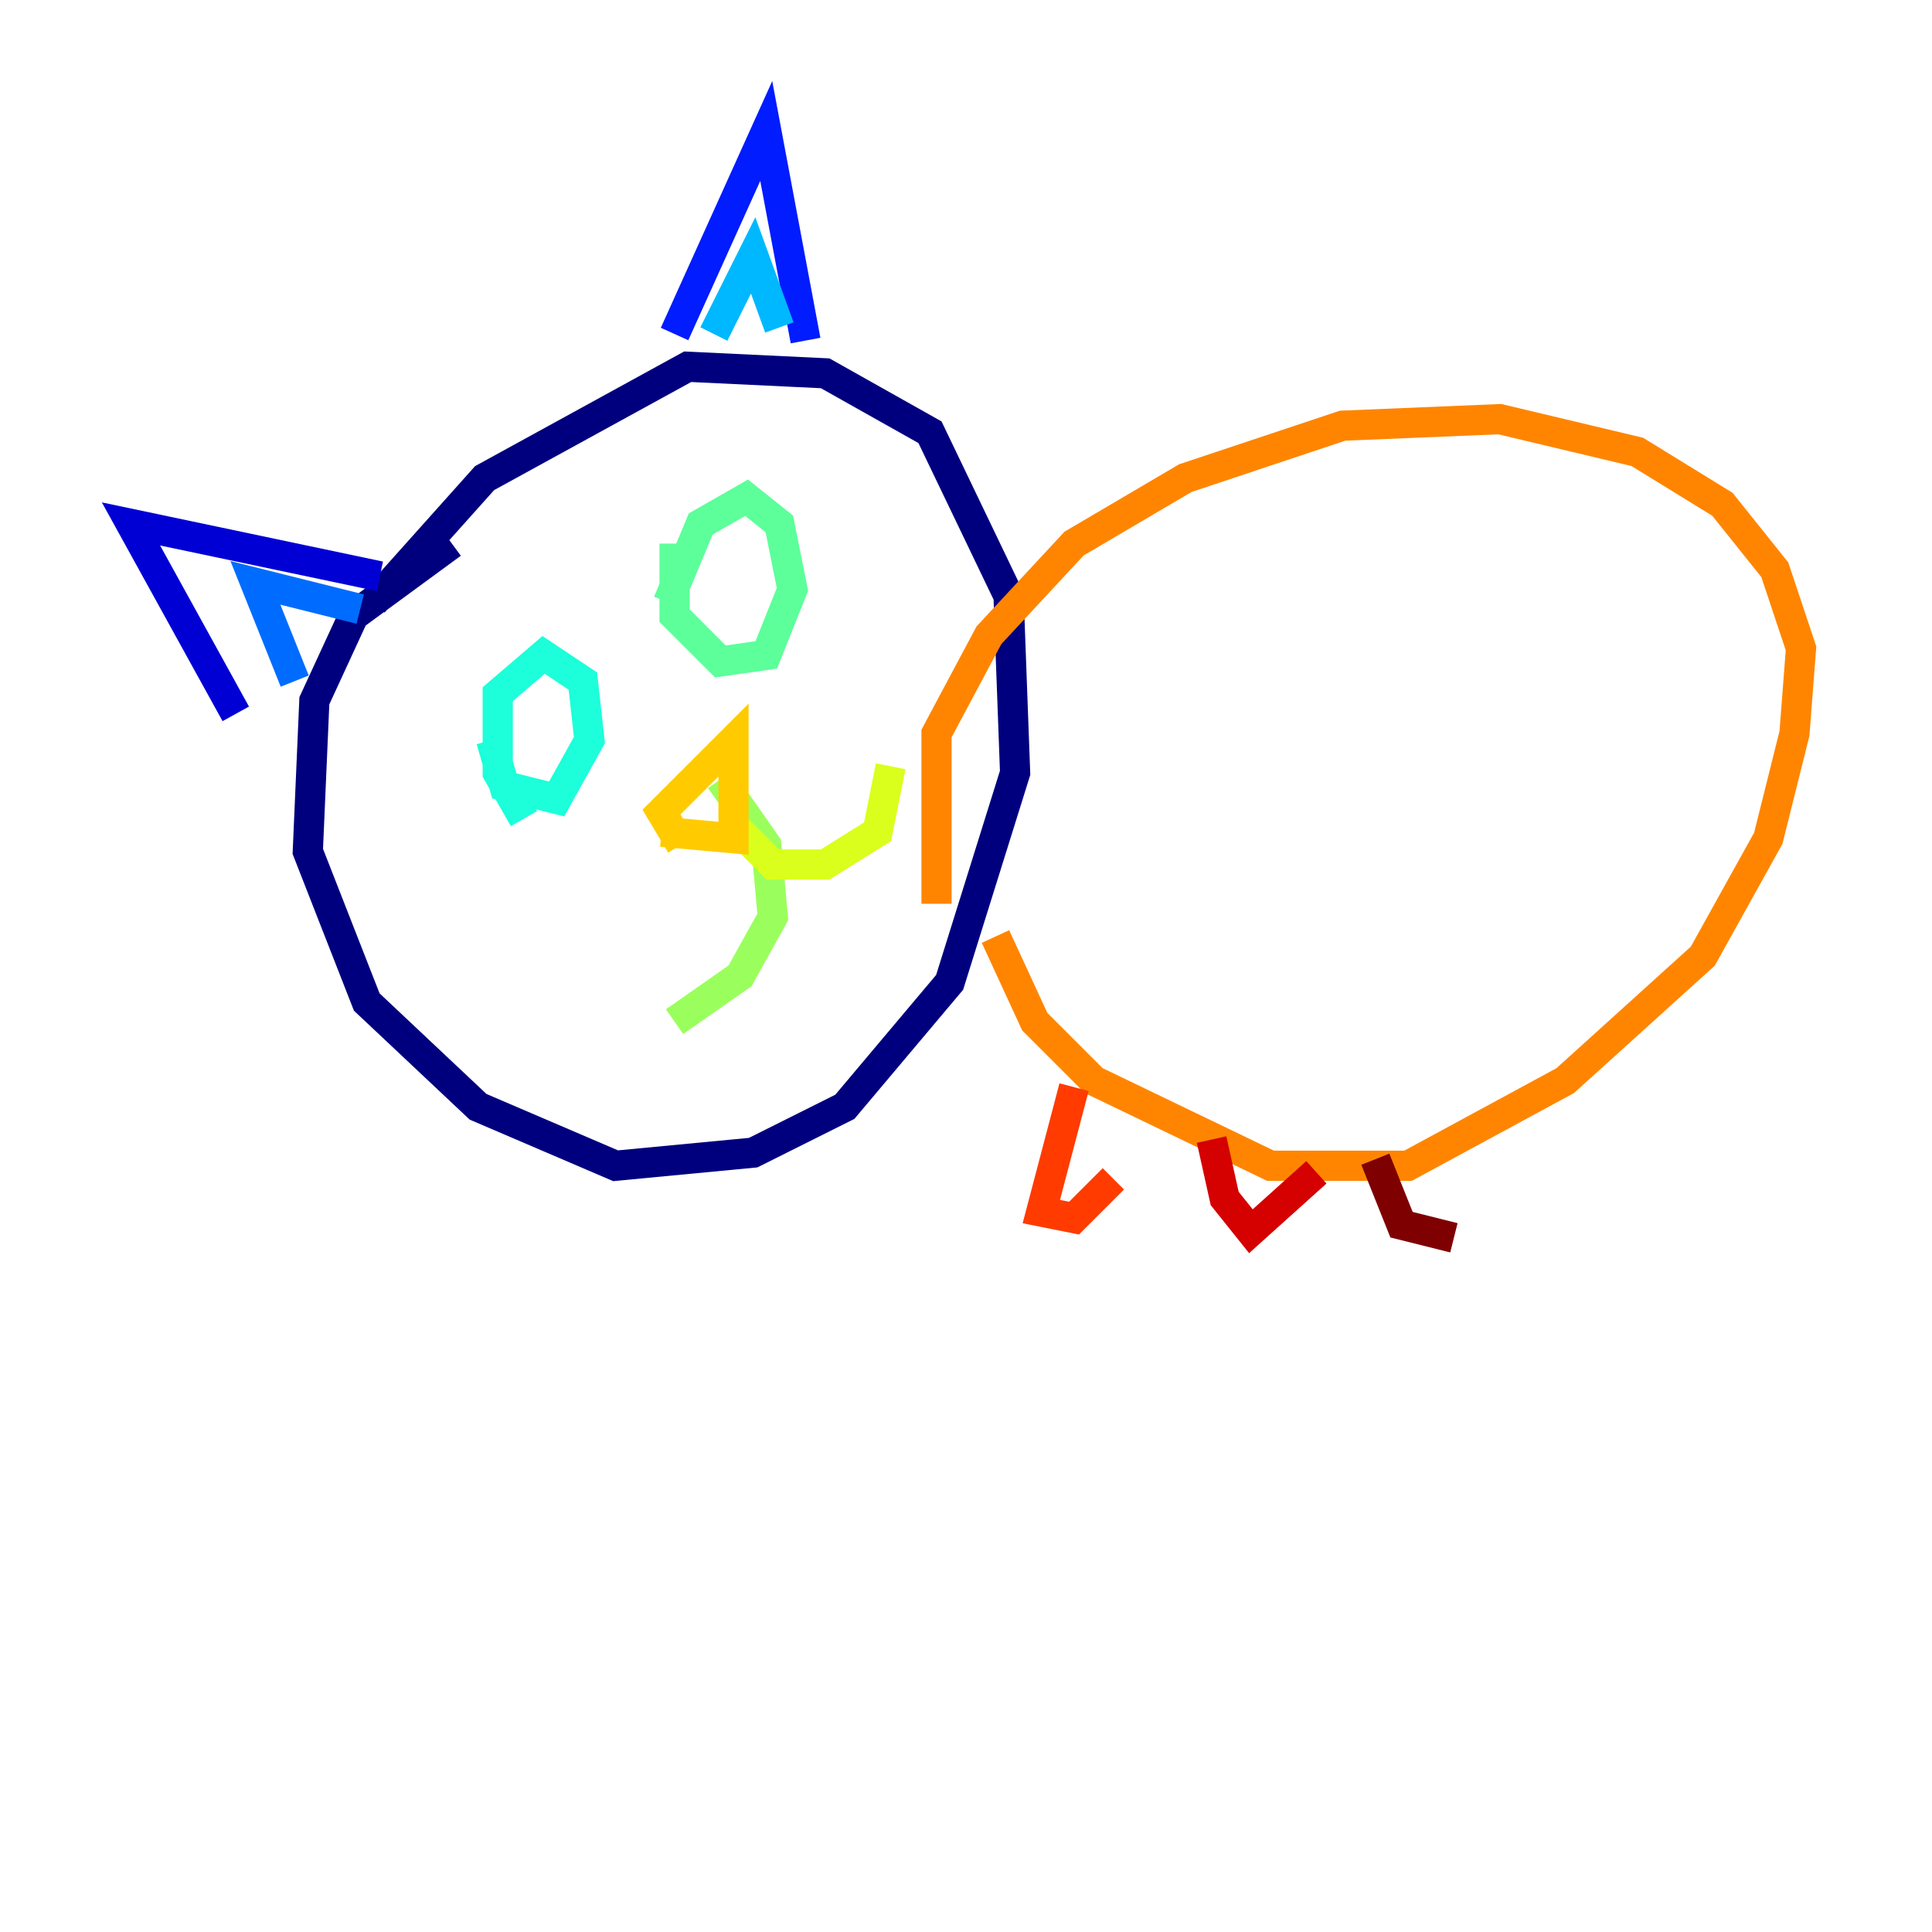 <?xml version="1.0" encoding="utf-8" ?>
<svg baseProfile="tiny" height="128" version="1.2" viewBox="0,0,128,128" width="128" xmlns="http://www.w3.org/2000/svg" xmlns:ev="http://www.w3.org/2001/xml-events" xmlns:xlink="http://www.w3.org/1999/xlink"><defs /><polyline fill="none" points="29.939,36.014 23.43,40.786 20.827,46.427 20.393,56.407 24.298,66.386 31.675,73.329 40.786,77.234 49.898,76.366 55.973,73.329 62.915,65.085 67.254,51.2 66.82,39.485 61.614,28.637 54.671,24.732 45.559,24.298 32.108,31.675 24.732,39.919" stroke="#00007f" stroke-width="2" /><polyline fill="none" points="15.62,47.295 8.678,34.712 25.166,38.183" stroke="#0000d5" stroke-width="2" /><polyline fill="none" points="44.691,22.129 50.766,8.678 53.37,22.563" stroke="#001cff" stroke-width="2" /><polyline fill="none" points="19.525,45.125 16.922,38.617 23.864,40.352" stroke="#006cff" stroke-width="2" /><polyline fill="none" points="47.295,22.129 49.898,16.922 51.634,21.695" stroke="#00b8ff" stroke-width="2" /><polyline fill="none" points="32.542,49.031 33.41,52.068 36.881,52.936 39.051,49.031 38.617,45.125 36.014,43.39 32.976,45.993 32.976,51.2 34.712,54.237" stroke="#1cffda" stroke-width="2" /><polyline fill="none" points="44.691,36.014 44.691,40.786 47.729,43.824 50.766,43.39 52.502,39.051 51.634,34.712 49.464,32.976 46.427,34.712 44.258,39.919" stroke="#5cff9a" stroke-width="2" /><polyline fill="none" points="47.729,51.634 50.766,55.973 51.2,60.746 49.031,64.651 44.691,67.688" stroke="#9aff5c" stroke-width="2" /><polyline fill="none" points="48.163,54.237 51.2,57.275 54.671,57.275 58.142,55.105 59.01,50.766" stroke="#daff1c" stroke-width="2" /><polyline fill="none" points="43.824,55.105 48.597,55.539 48.597,49.031 43.824,53.803 45.125,55.973" stroke="#ffcb00" stroke-width="2" /><polyline fill="none" points="65.953,62.047 68.556,67.688 72.461,71.593 84.176,77.234 93.288,77.234 103.702,71.593 112.814,63.349 117.153,55.539 118.888,48.597 119.322,42.956 117.586,37.749 114.115,33.41 108.475,29.939 99.363,27.77 88.949,28.203 78.536,31.675 71.159,36.014 65.519,42.088 62.047,48.597 62.047,59.878" stroke="#ff8500" stroke-width="2" /><polyline fill="none" points="71.159,72.027 68.99,80.271 71.159,80.705 73.763,78.102" stroke="#ff3b00" stroke-width="2" /><polyline fill="none" points="80.271,75.498 81.139,79.403 82.875,81.573 87.214,77.668" stroke="#d50000" stroke-width="2" /><polyline fill="none" points="91.119,76.8 92.854,81.139 96.325,82.007" stroke="#7f0000" stroke-width="2" /></svg>
